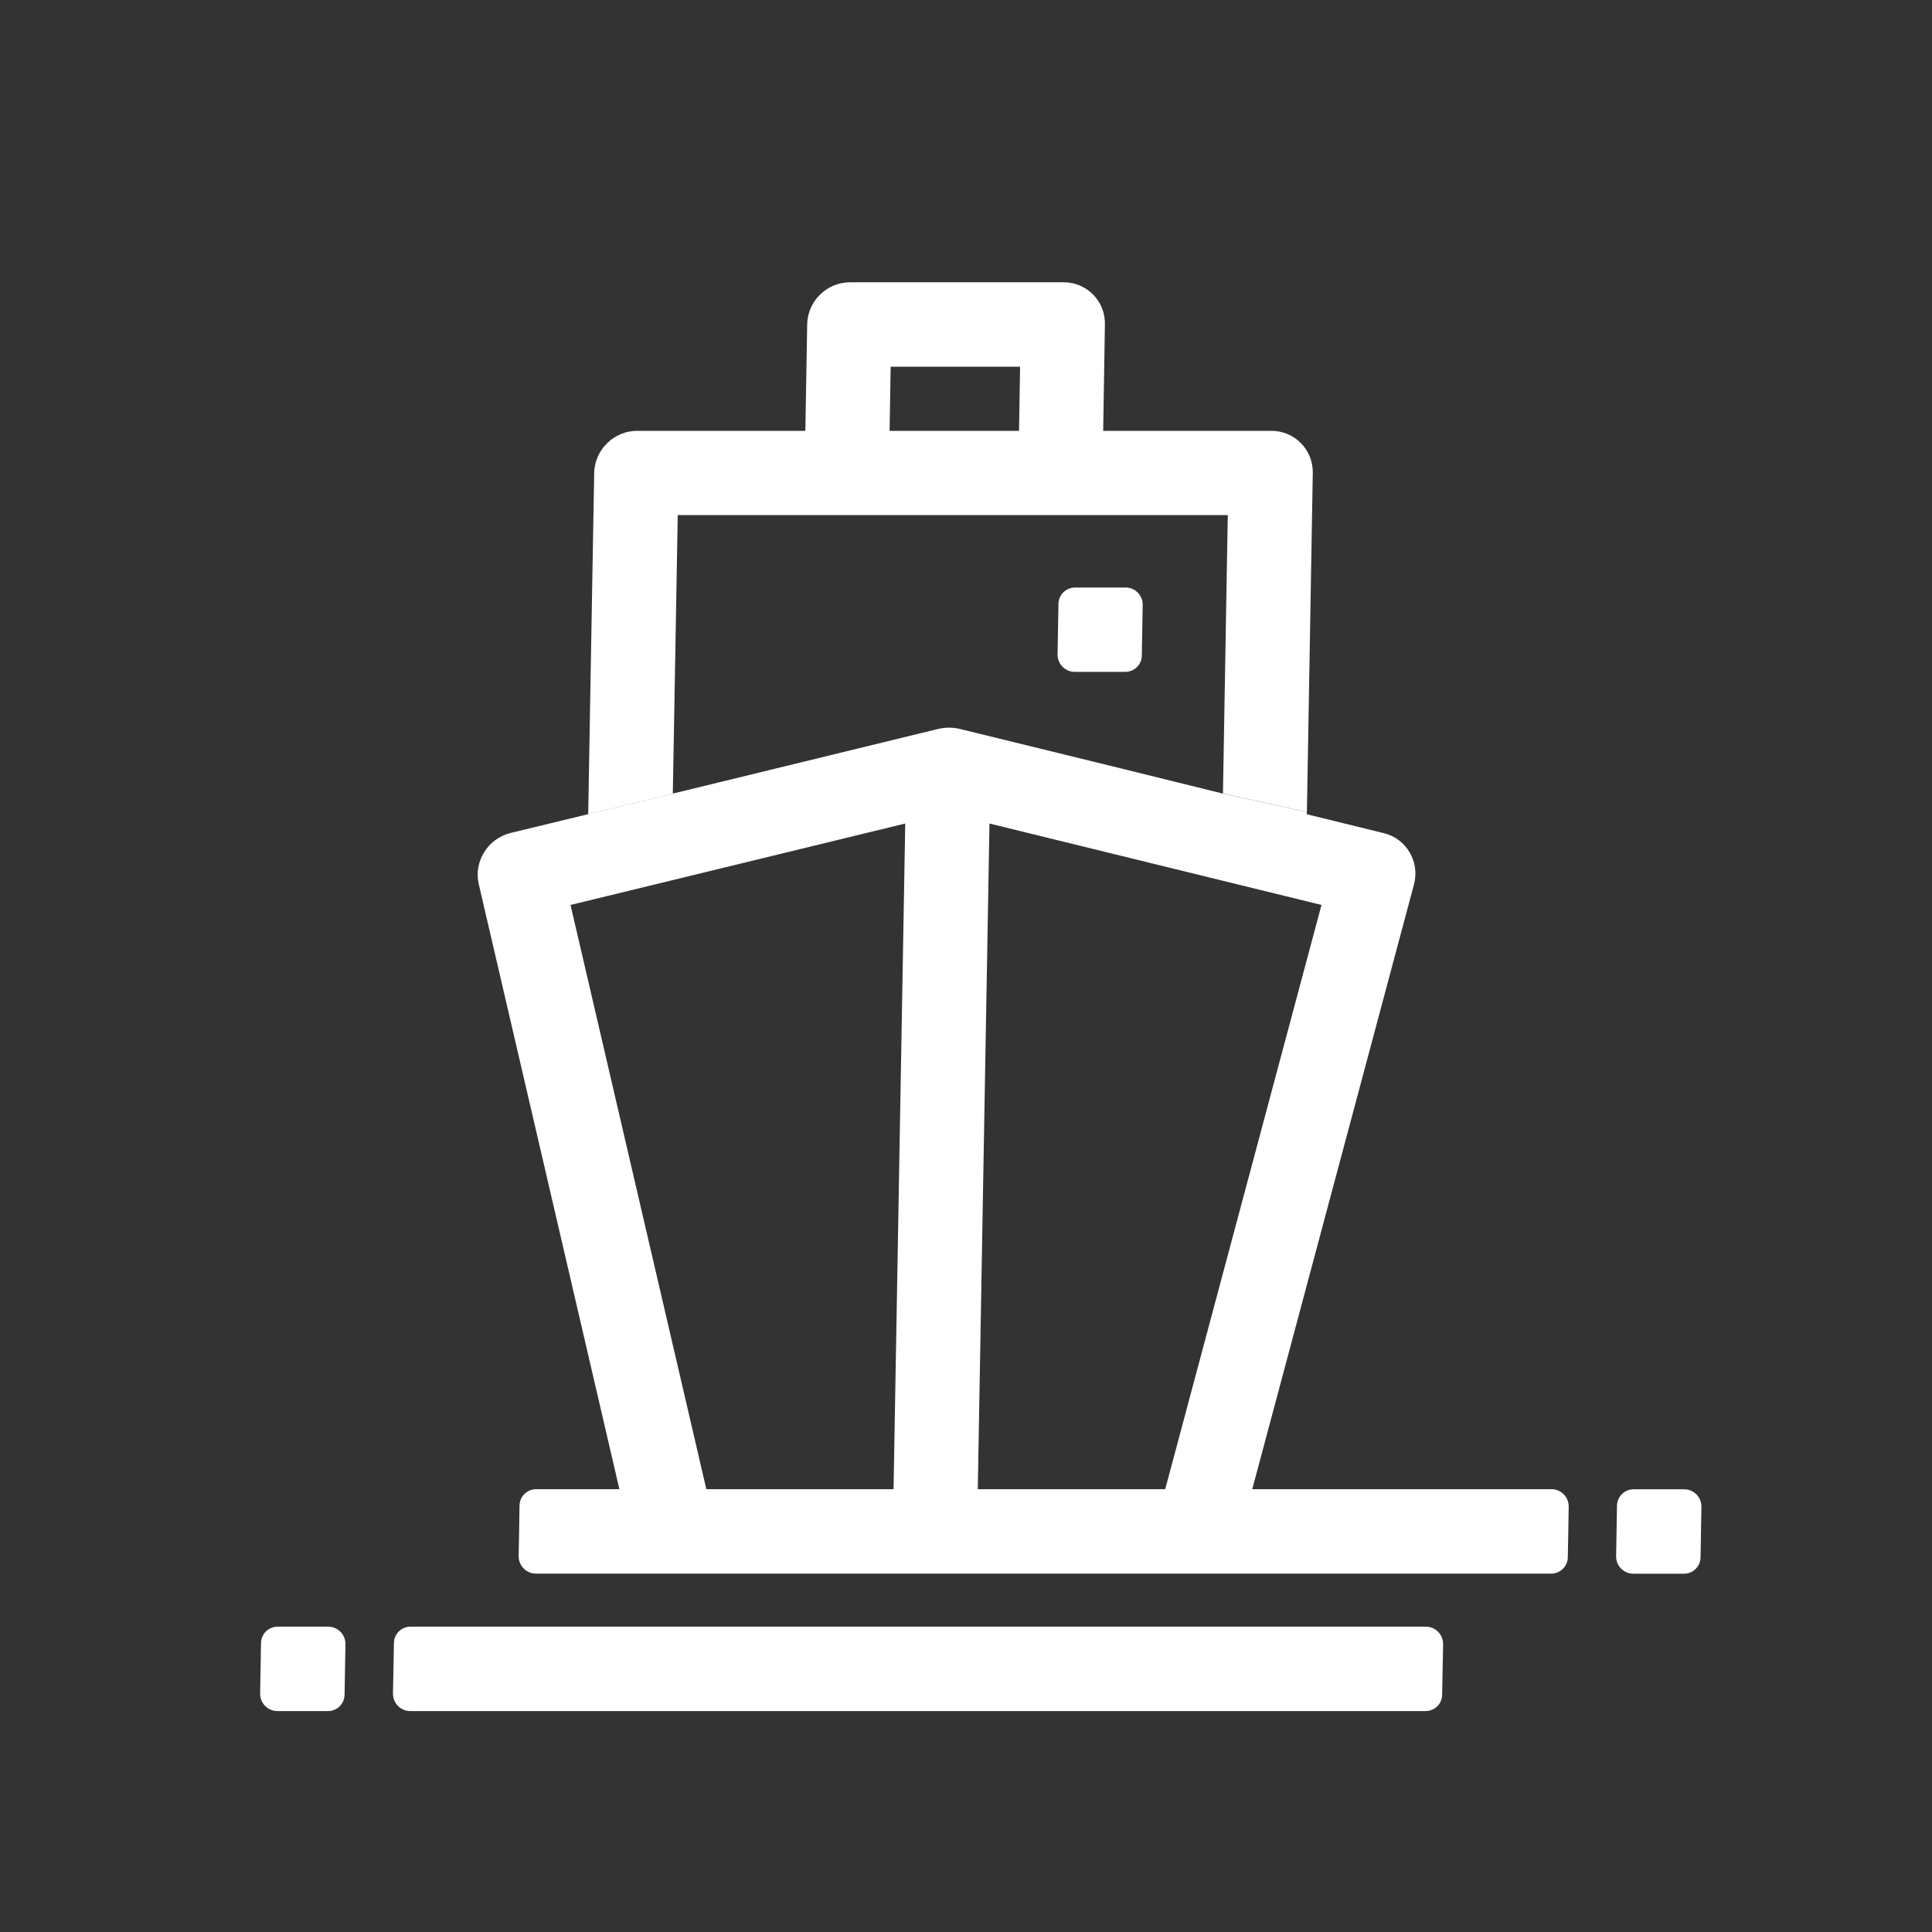 <svg xmlns="http://www.w3.org/2000/svg" width="20" height="20" viewBox="0 0 20 20" fill="none"><rect x="0" y="0" width="20" height="20" fill="#333333" stroke="none"/><path d="M14.592 8.823C14.534 8.724 14.439 8.653 14.326 8.625L13.528 8.429V8.406L12.658 8.215L11.525 7.935L9.928 7.544C9.86 7.529 9.79 7.529 9.72 7.544L7.43 8.102L6.965 8.215L6.089 8.428L5.285 8.623C5.172 8.651 5.073 8.722 5.012 8.822C4.95 8.921 4.93 9.041 4.956 9.152L6.412 15.416H7.312L5.906 9.368L6.951 9.114L9.371 8.525L9.25 15.419H10.122L10.243 8.525L11.51 8.836L13.68 9.368L12.062 15.417H12.963L14.638 9.154C14.667 9.042 14.652 8.923 14.592 8.823Z" fill="white"></path><path d="M16.235 15.854L16.23 16.12C16.229 16.215 16.152 16.29 16.058 16.29H5.548C5.448 16.29 5.368 16.207 5.369 16.108L5.374 15.852L5.378 15.585C5.38 15.49 5.456 15.416 5.551 15.416H16.061C16.16 15.416 16.241 15.498 16.239 15.597L16.235 15.854Z" fill="white"></path><path d="M17.613 15.599L17.604 16.122C17.602 16.217 17.526 16.291 17.432 16.291H16.909C16.809 16.291 16.728 16.209 16.73 16.11L16.739 15.587C16.741 15.492 16.817 15.417 16.912 15.417H17.435C17.534 15.417 17.615 15.5 17.613 15.599Z" fill="white"></path><path d="M4.073 17.275L4.068 17.531C4.067 17.631 4.147 17.713 4.247 17.713H14.757C14.852 17.713 14.928 17.639 14.929 17.544L14.934 17.277L14.939 17.021C14.94 16.921 14.86 16.839 14.76 16.839H4.25C4.155 16.839 4.079 16.914 4.078 17.008L4.073 17.275Z" fill="white"></path><path d="M2.702 17.008L2.693 17.531C2.691 17.631 2.772 17.713 2.872 17.713H3.395C3.489 17.713 3.565 17.639 3.567 17.544L3.576 17.021C3.578 16.921 3.497 16.839 3.398 16.839H2.875C2.78 16.839 2.704 16.914 2.702 17.008Z" fill="white"></path><path d="M13.163 4.46H11.42L11.438 3.358C11.443 3.117 11.251 2.922 11.01 2.922H8.8C8.559 2.922 8.36 3.117 8.356 3.358L8.337 4.46H6.595C6.355 4.46 6.156 4.656 6.151 4.896L6.089 8.429L6.965 8.216L7.016 5.332H12.71L12.66 8.215L13.529 8.406L13.59 4.896C13.594 4.656 13.403 4.46 13.163 4.46ZM10.549 4.46H9.209L9.22 3.796H10.56L10.549 4.46Z" fill="white"></path><path d="M11.829 6.262L11.82 6.787C11.819 6.88 11.743 6.955 11.649 6.955H11.125C11.027 6.955 10.946 6.872 10.948 6.774L10.957 6.25C10.959 6.157 11.035 6.082 11.128 6.082H11.653C11.752 6.082 11.831 6.164 11.829 6.262Z" fill="white"></path></svg>